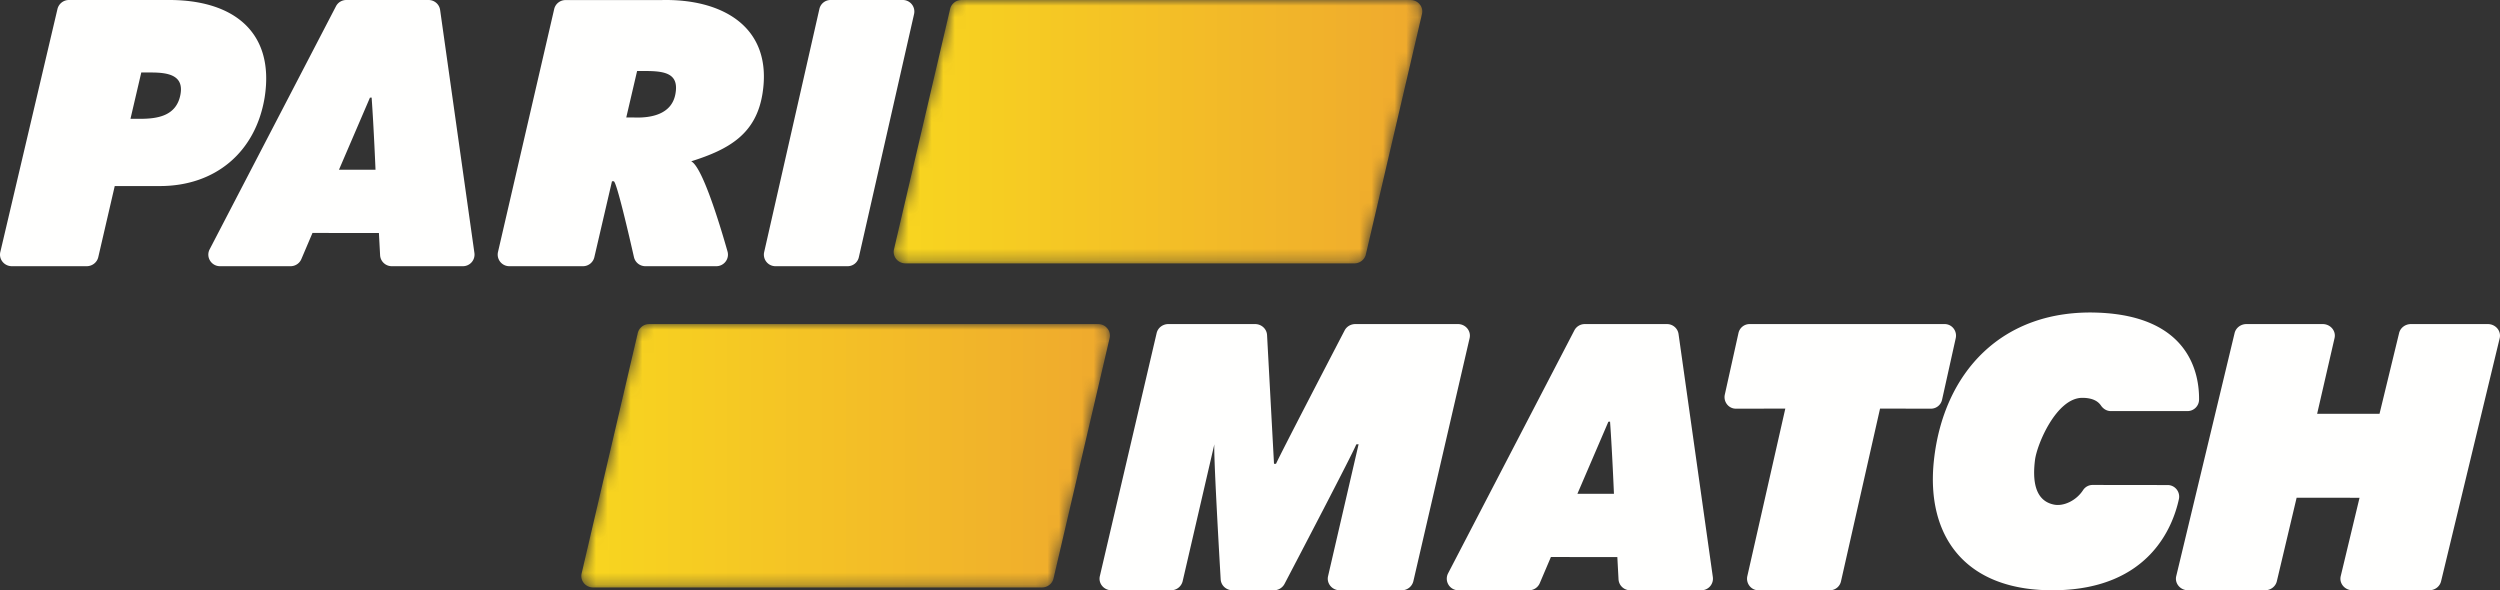 <svg xmlns="http://www.w3.org/2000/svg" xmlns:xlink="http://www.w3.org/1999/xlink" width="216" height="51" viewBox="0 0 216 51">
    <rect x="0" y="0" width="216" height="51" fill="#333333" stroke="none"/>
    <defs>
        <path id="a" d="M5.09.772L.24 21.546c-.145.618.339 1.21.991 1.21h38.787c.475 0 .887-.322.992-.772l4.85-20.775c.145-.618-.339-1.207-.99-1.207H6.081a1.01 1.01 0 0 0-.992.77"/>
        <linearGradient id="b" x1="0%" y1="50%" y2="50%">
            <stop offset="0%" stop-color="#F8D61F"/>
            <stop offset="100%" stop-color="#EFA92E"/>
        </linearGradient>
        <path id="d" d="M5.103.772L.253 21.546c-.145.618.338 1.21.99 1.21h38.788c.474 0 .886-.322.991-.772l4.85-20.775c.145-.618-.338-1.207-.99-1.207H6.094a1.01 1.01 0 0 0-.991.77"/>
        <linearGradient id="e" x1="0%" y1="50%" y2="50%">
            <stop offset="0%" stop-color="#F8D61F"/>
            <stop offset="100%" stop-color="#EFA92E"/>
        </linearGradient>
    </defs>
    <g fill="none" fill-rule="evenodd">
        <path fill="#FFFFFE" d="M11.273 10.265h.845c1.503 0 3.133-.25 3.474-2.105.316-1.713-1.164-1.897-2.571-1.897h-.814l-.934 4.002zM4.966.775a1.02 1.02 0 0 1 1-.775h8.665c5.507 0 9.138 2.745 8.23 8.447-.782 4.7-4.256 7.628-9.043 7.628H9.913L8.49 22.22c-.106.455-.522.78-1.002.78H1.027c-.66 0-1.148-.598-1-1.225l4.939-21zM54.11 10.148h.584c1.645.077 3.34-.31 3.659-2.013.33-1.76-.837-2-2.597-2h-.71l-.936 4.013zM47.882.783c.105-.455.513-.777.983-.777h8.257c5.25-.14 9.678 2.292 8.756 8.087-.554 3.475-2.869 4.81-6.16 5.845.958.462 2.463 5.41 3.14 7.792.18.638-.304 1.27-.972 1.27H55.76c-.472 0-.88-.325-.985-.78-.427-1.887-1.507-6.545-1.747-6.557-.153-.008-.153 0-.153 0l-1.524 6.56a1.007 1.007 0 0 1-.983.777H44.01a1.003 1.003 0 0 1-.984-1.225L47.882.783zM32.445 14.668s-.15-3.628-.335-6.236l-.146.005-2.677 6.23h3.158zM25.106 23h-6.095c-.756 0-1.244-.793-.898-1.457l10.914-21C29.2.207 29.546 0 29.924 0h7.102c.504 0 .93.367 1 .86l2.964 21a1.004 1.004 0 0 1-1 1.14h-6.14c-.538 0-.98-.418-1.009-.948l-.103-1.922-5.74-.002-.962 2.26c-.157.37-.524.612-.93.612zM71.762 0h6.246a.997.997 0 0 1 .966 1.222l-4.77 21a.993.993 0 0 1-.965.778h-6.247a.999.999 0 0 1-.967-1.225l4.77-21A.991.991 0 0 1 71.763 0M139.445 42.667s-.15-3.627-.335-6.235l-.146.005-2.677 6.23h3.158zM132.106 51h-6.095a1.002 1.002 0 0 1-.898-1.46l10.914-21c.173-.332.52-.54.897-.54h7.102c.504 0 .93.367 1 .86l2.964 21a1.004 1.004 0 0 1-1 1.14h-6.14c-.538 0-.98-.417-1.009-.947l-.103-1.923-5.74-.003-.962 2.26c-.157.37-.524.613-.93.613zM100.944 28h7.496c.55 0 1.005.415 1.034.948l.6 11.122h.175c.457-1.002 4.769-9.295 5.928-11.523.176-.337.533-.547.924-.547h8.863c.663 0 1.155.593 1.01 1.218l-4.86 21a1.028 1.028 0 0 1-1.011.782h-5.348c-.663 0-1.155-.595-1.01-1.22l2.638-11.398-.201.013c-.24.662-4.977 9.72-6.2 12.057a1.04 1.04 0 0 1-.924.548h-3.557c-.55 0-1.003-.413-1.034-.943-.163-2.792-.623-10.875-.546-11.675l-2.74 11.836a1.029 1.029 0 0 1-1.01.782h-5.135c-.664 0-1.156-.595-1.01-1.22l4.908-21c.106-.457.526-.78 1.01-.78"/>
        <g transform="translate(77)">
            <mask id="c" fill="#fff">
                <use xlink:href="#a"/>
            </mask>
            <path fill="url(#b)" d="M5.09.772L.24 21.546c-.145.618.339 1.21.991 1.21h38.787c.475 0 .887-.322.992-.772l4.85-20.775c.145-.618-.339-1.207-.99-1.207H6.081a1.01 1.01 0 0 0-.992.77" mask="url(#c)"/>
        </g>
        <g transform="translate(50 28)">
            <mask id="f" fill="#fff">
                <use xlink:href="#d"/>
            </mask>
            <path fill="url(#e)" d="M5.103.772L.253 21.546c-.145.618.338 1.21.99 1.21h38.788c.474 0 .886-.322.991-.772l4.85-20.775c.145-.618-.338-1.207-.99-1.207H6.094a1.01 1.01 0 0 0-.991.77" mask="url(#f)"/>
        </g>
        <path fill="#FFFFFE" d="M151.16 28h16.859c.629 0 1.096.595.956 1.22l-1.18 5.313a.984.984 0 0 1-.96.777l-4.399-.008-3.374 14.923a.986.986 0 0 1-.956.775h-6.18c-.631 0-1.098-.6-.956-1.225l3.281-14.472-4.268.007c-.63.002-1.097-.595-.958-1.22l1.179-5.313a.984.984 0 0 1 .956-.777M194.096 28h6.584c.67 0 1.17.59 1.025 1.212l-1.504 6.538h5.39l1.692-6.975c.11-.455.536-.775 1.025-.775h6.64c.676 0 1.175.598 1.025 1.223l-5.064 21c-.11.455-.534.777-1.026.777h-6.618c-.676 0-1.176-.597-1.026-1.222l1.625-6.77-5.435-.006-1.71 7.218c-.107.455-.533.78-1.025.78h-6.642c-.676 0-1.175-.597-1.025-1.222l5.043-21c.11-.455.534-.778 1.026-.778M182.375 35.518c-.347 0-.654-.19-.85-.478-.254-.375-.728-.665-1.611-.667-2.23-.003-3.918 3.995-4.09 5.372-.198 1.573-.11 3.526 1.67 3.858.794.148 1.882-.33 2.483-1.255a.98.98 0 0 1 .832-.448l6.474.008c.64 0 1.11.592.974 1.217-.531 2.438-2.592 7.698-10.538 7.87-7.946.17-11.331-4.692-10.629-11.215.818-7.597 5.887-13.107 14.231-12.765 7.902.323 8.703 5.343 8.678 7.515a1 1 0 0 1-.998.988h-6.626"/>
    </g>
</svg>
